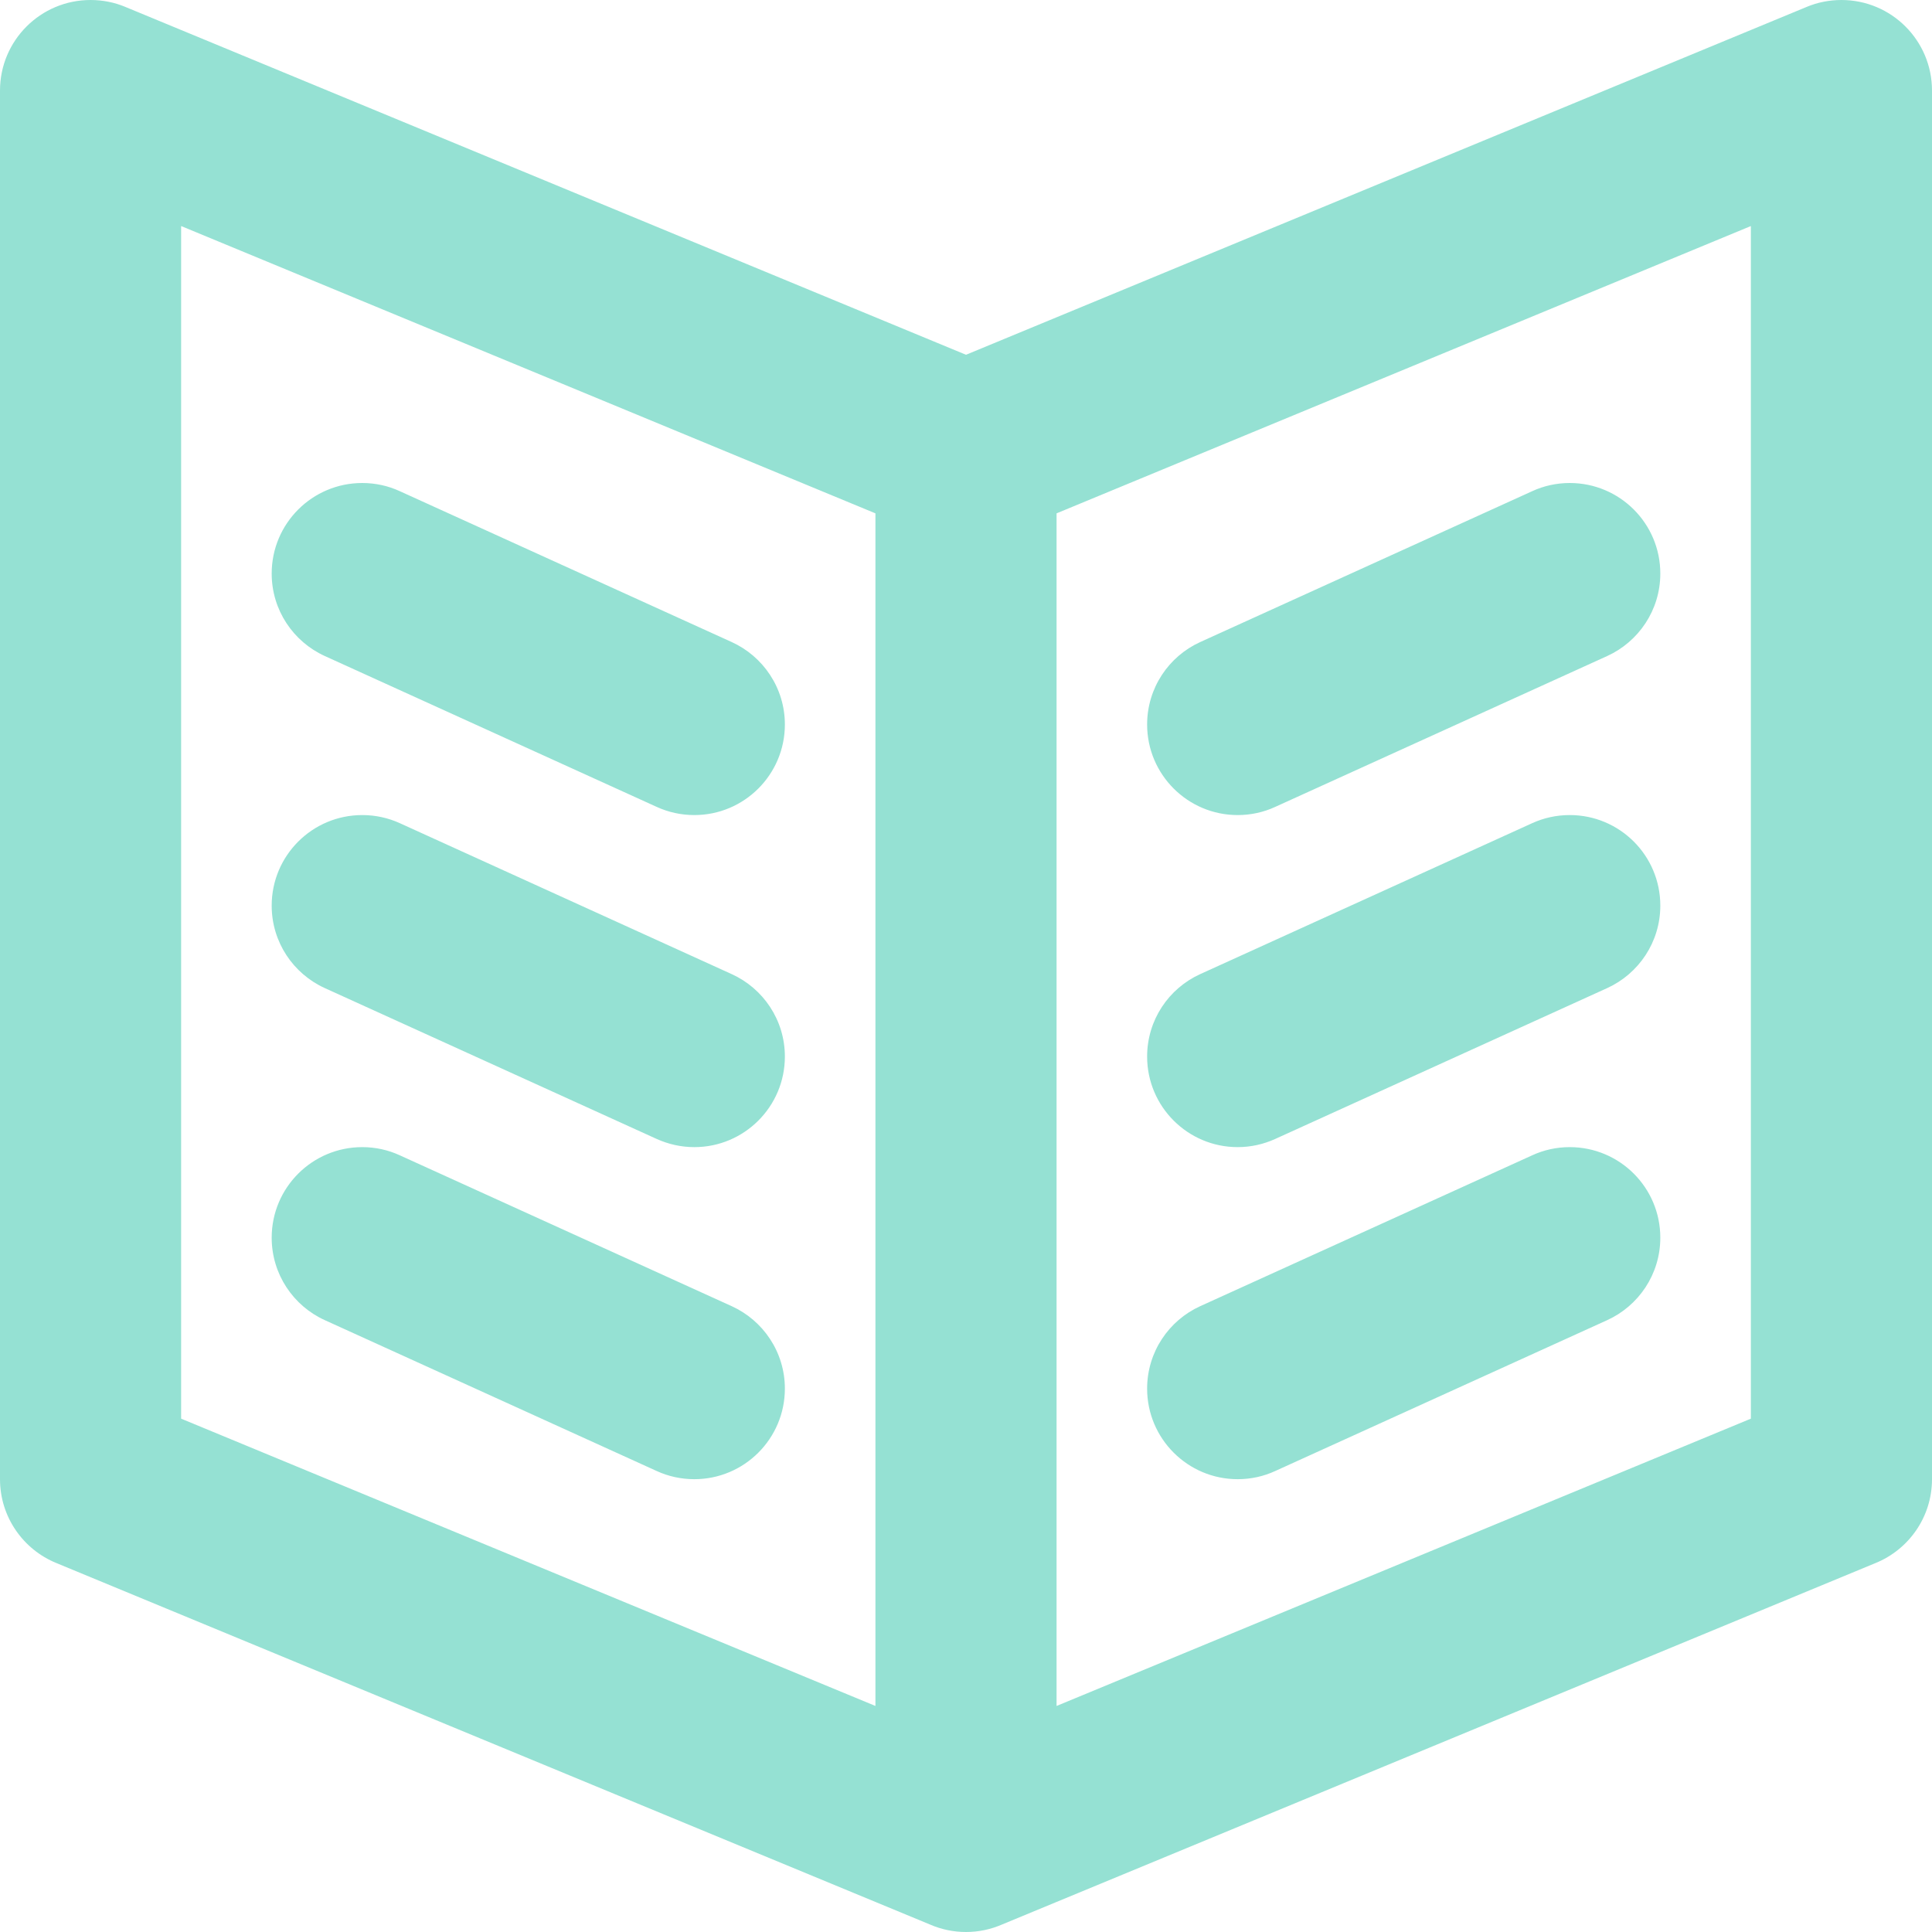 <?xml version="1.0" encoding="UTF-8" standalone="no"?><!DOCTYPE svg PUBLIC "-//W3C//DTD SVG 1.1//EN" "http://www.w3.org/Graphics/SVG/1.1/DTD/svg11.dtd"><svg width="100%" height="100%" viewBox="0 0 24 24" version="1.1" xmlns="http://www.w3.org/2000/svg" xmlns:xlink="http://www.w3.org/1999/xlink" xml:space="preserve" xmlns:serif="http://www.serif.com/" style="fill-rule:evenodd;clip-rule:evenodd;stroke-linejoin:round;stroke-miterlimit:1.414;"><path id="BOOK-2" serif:id="BOOK 2" d="M23.298,19.417l-10.853,4.491c-0.136,0.059 -0.287,0.092 -0.445,0.092c-0.158,0 -0.309,-0.033 -0.445,-0.092l-10.854,-4.491c-0.411,-0.167 -0.701,-0.571 -0.701,-1.042l0,-17.25c0,-0.622 0.504,-1.125 1.125,-1.125c0.152,0 0.298,0.03 0.43,0.085l0.002,0.001c0.003,0.001 0.007,0.003 0.01,0.004l10.433,4.317l10.433,-4.317c0.003,-0.001 0.007,-0.003 0.01,-0.004l0.002,-0.001c0.132,-0.055 0.278,-0.085 0.43,-0.085c0.621,0 1.125,0.503 1.125,1.125l0,17.25c0,0.471 -0.29,0.875 -0.702,1.042Zm-12.423,-13.04l-8.625,-3.569l0,14.815l8.625,3.569l0,-14.815Zm10.875,-3.569l-8.625,3.569l0,14.815l8.625,-3.569l0,-14.815Zm-6.841,5.168l4.126,-1.875c0.141,-0.065 0.299,-0.101 0.465,-0.101c0.621,0 1.125,0.503 1.125,1.125c0,0.455 -0.271,0.847 -0.659,1.024l-4.126,1.875c-0.141,0.065 -0.299,0.101 -0.465,0.101c-0.621,0 -1.125,-0.504 -1.125,-1.125c0,-0.455 0.27,-0.847 0.659,-1.024Zm0,4.125l4.126,-1.876c0.141,-0.064 0.299,-0.1 0.465,-0.1c0.621,0 1.125,0.503 1.125,1.125c0,0.455 -0.271,0.847 -0.659,1.024l-4.126,1.875l0,0c-0.141,0.064 -0.299,0.101 -0.465,0.101c-0.621,0 -1.125,-0.504 -1.125,-1.125c0,-0.456 0.27,-0.847 0.659,-1.024Zm0,4.125l4.126,-1.875c0.141,-0.065 0.299,-0.101 0.465,-0.101c0.621,0 1.125,0.503 1.125,1.125c0,0.455 -0.271,0.847 -0.659,1.024l-4.126,1.875c-0.141,0.065 -0.299,0.101 -0.465,0.101c-0.621,0 -1.125,-0.504 -1.125,-1.125c0,-0.455 0.27,-0.847 0.659,-1.024Zm-10.409,-10.226c0.166,0 0.324,0.036 0.465,0.101l4.125,1.875c0.389,0.177 0.66,0.569 0.66,1.024c0,0.621 -0.504,1.125 -1.125,1.125c-0.166,0 -0.324,-0.036 -0.466,-0.101l-4.125,-1.875c-0.389,-0.177 -0.659,-0.569 -0.659,-1.024c0,-0.622 0.504,-1.125 1.125,-1.125Zm0,4.125c0.166,0 0.324,0.036 0.465,0.1l4.125,1.876c0.389,0.177 0.66,0.568 0.66,1.024c0,0.621 -0.504,1.125 -1.125,1.125c-0.166,0 -0.324,-0.037 -0.466,-0.101l0,0l-4.125,-1.875c-0.389,-0.177 -0.659,-0.569 -0.659,-1.024c0,-0.622 0.504,-1.125 1.125,-1.125Zm0,4.125c0.166,0 0.324,0.036 0.465,0.101l4.125,1.875c0.389,0.177 0.66,0.569 0.66,1.024c0,0.621 -0.504,1.125 -1.125,1.125c-0.166,0 -0.324,-0.036 -0.466,-0.101l-4.125,-1.875c-0.389,-0.177 -0.659,-0.569 -0.659,-1.024c0,-0.622 0.504,-1.125 1.125,-1.125Z" style="fill:#95e1d3;"/></svg>